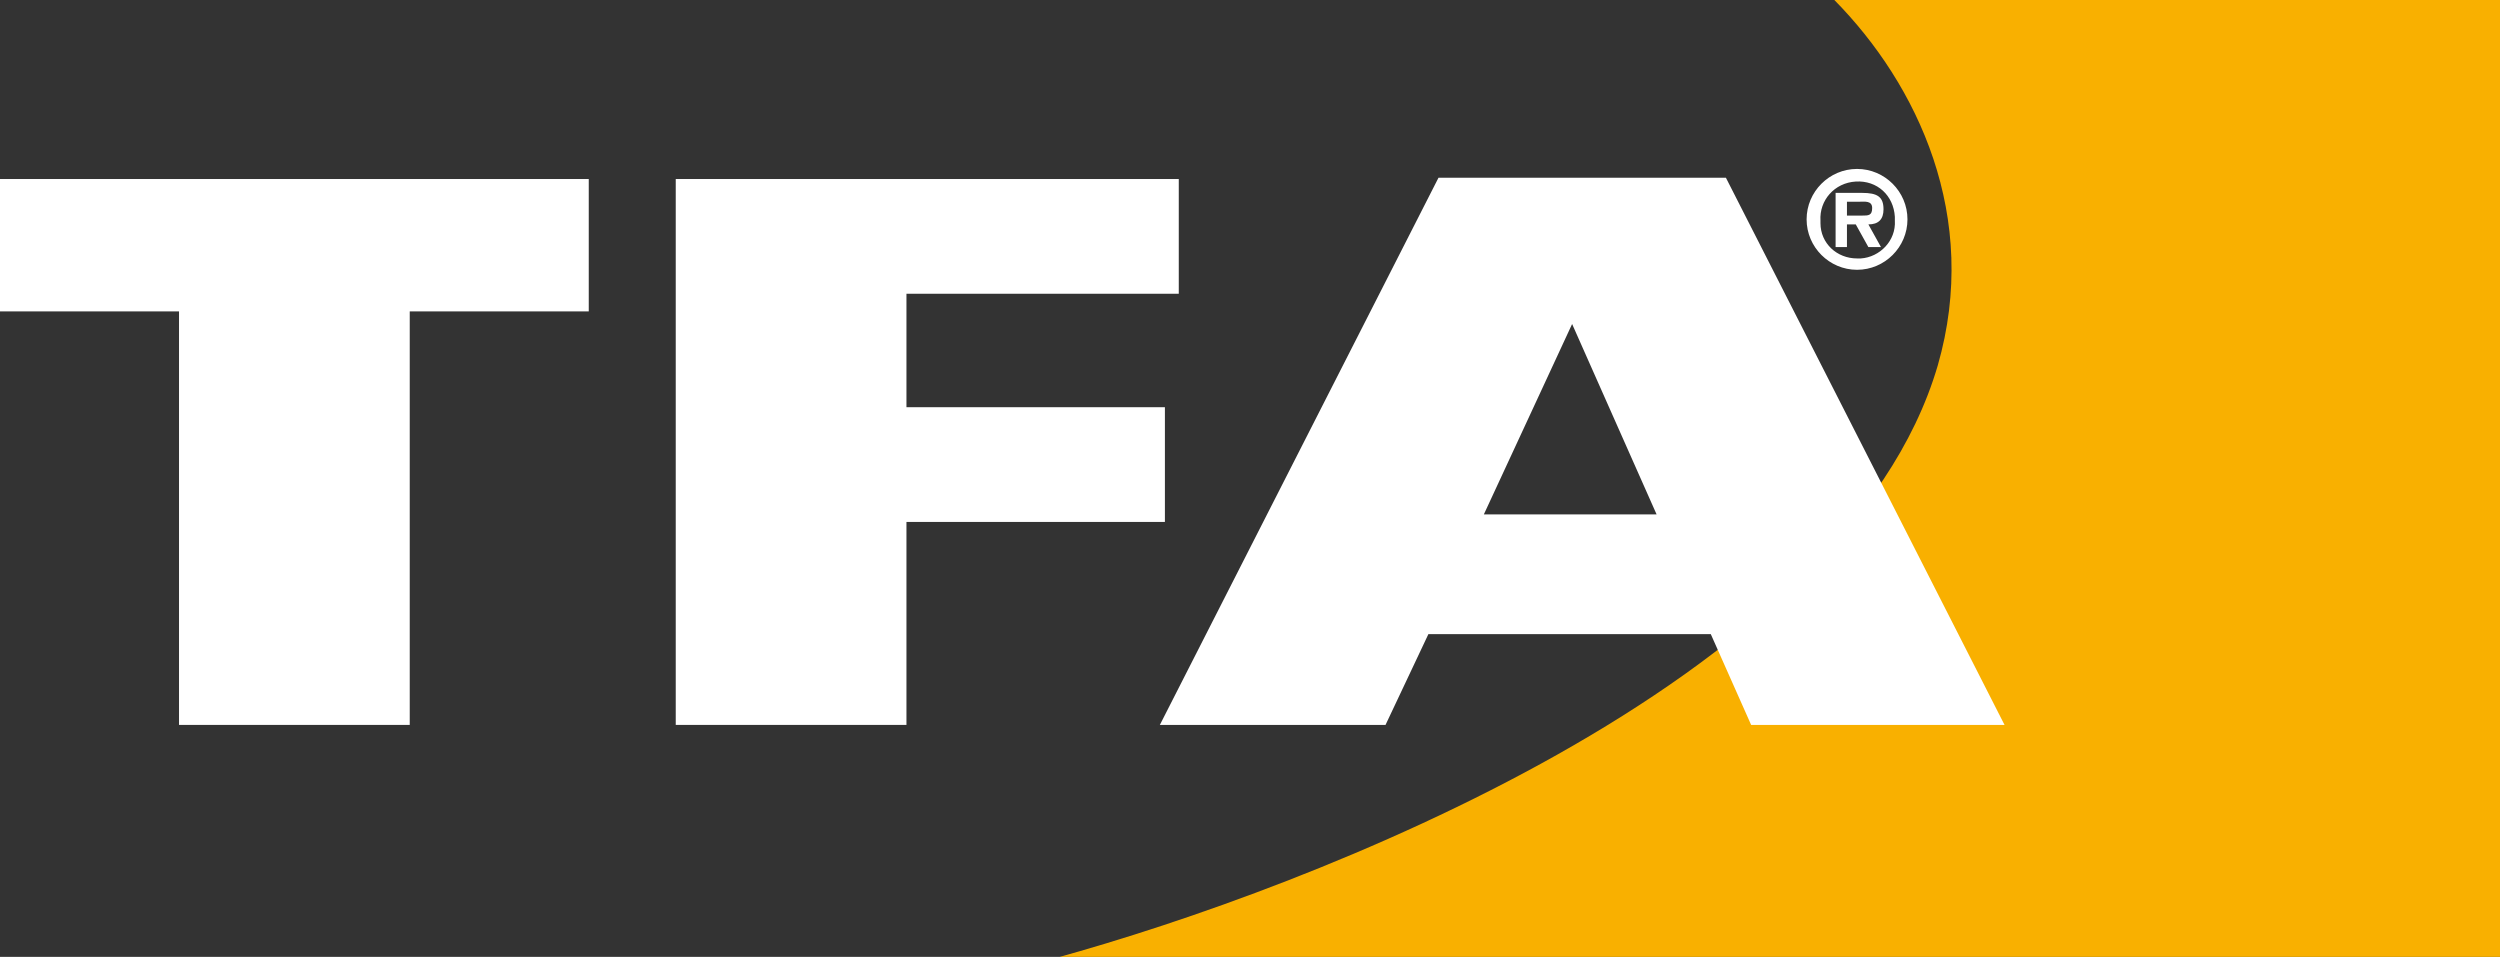 <?xml version="1.0" encoding="utf-8"?>
<!-- Generator: Adobe Illustrator 22.0.1, SVG Export Plug-In . SVG Version: 6.00 Build 0)  -->
<svg version="1.1" id="Ebene_1" xmlns="http://www.w3.org/2000/svg" xmlns:xlink="http://www.w3.org/1999/xlink" x="0px" y="0px"
	 viewBox="0 0 198.3 75.9" style="enable-background:new 0 0 198.3 75.9;" xml:space="preserve">
<rect x="0" y="0" width="198.3" height="75.9" fill="#333333" stroke="none"/>
<style type="text/css">
	.st0{fill:#F9B000;}
	.st1{fill:#FFFFFF;}
</style>
<title>Logo TFA</title>
<g>
	<path class="st0" d="M145.5,0h52.8v76H83.7c20.3-5.6,62.6-21.8,70-47C157.1,17.2,152.1,6.7,145.5,0z"/>
	<g>
		<polygon class="st1" points="14.2,57.5 32.5,57.5 32.5,24.7 46.7,24.7 46.7,14.2 0,14.2 0,24.7 14.2,24.7 		"/>
		<polygon class="st1" points="53.6,57.5 71.9,57.5 71.9,41.4 92.4,41.4 92.4,32.3 71.9,32.3 71.9,23.3 93.5,23.3 93.5,14.2 
			53.6,14.2 		"/>
		<path class="st1" d="M92,57.5h17.9l3.4-7.2h22.4l3.2,7.2H159l-22.1-43.4h-22.8L92,57.5z M117.7,40.8l7-15.1l6.7,15.1H117.7z"/>
	</g>
	<path class="st1" d="M147.3,21.4c2.2,0,4-1.8,4-4s-1.8-4-4-4s-4,1.8-4,4S145.1,21.4,147.3,21.4z M147.3,20.5
		c-1.6,0-2.9-1.2-2.9-2.8c0-0.1,0-0.2,0-0.2c-0.1-1.6,1.1-3,2.8-3.1s3,1.1,3.1,2.8c0,0.1,0,0.2,0,0.3c0.1,1.6-1.2,2.9-2.7,3
		C147.4,20.5,147.4,20.5,147.3,20.5z M148.2,17.8c0.8,0,1.2-0.4,1.2-1.2c0-1-0.5-1.3-1.7-1.3h-2.1v4.3h0.9v-1.8h0.7l1,1.8h1
		L148.2,17.8z M146.5,17.2V16h1c0.4,0,1-0.1,1,0.5c0,0.6-0.3,0.6-0.8,0.6H146.5z"/>
</g>
</svg>
